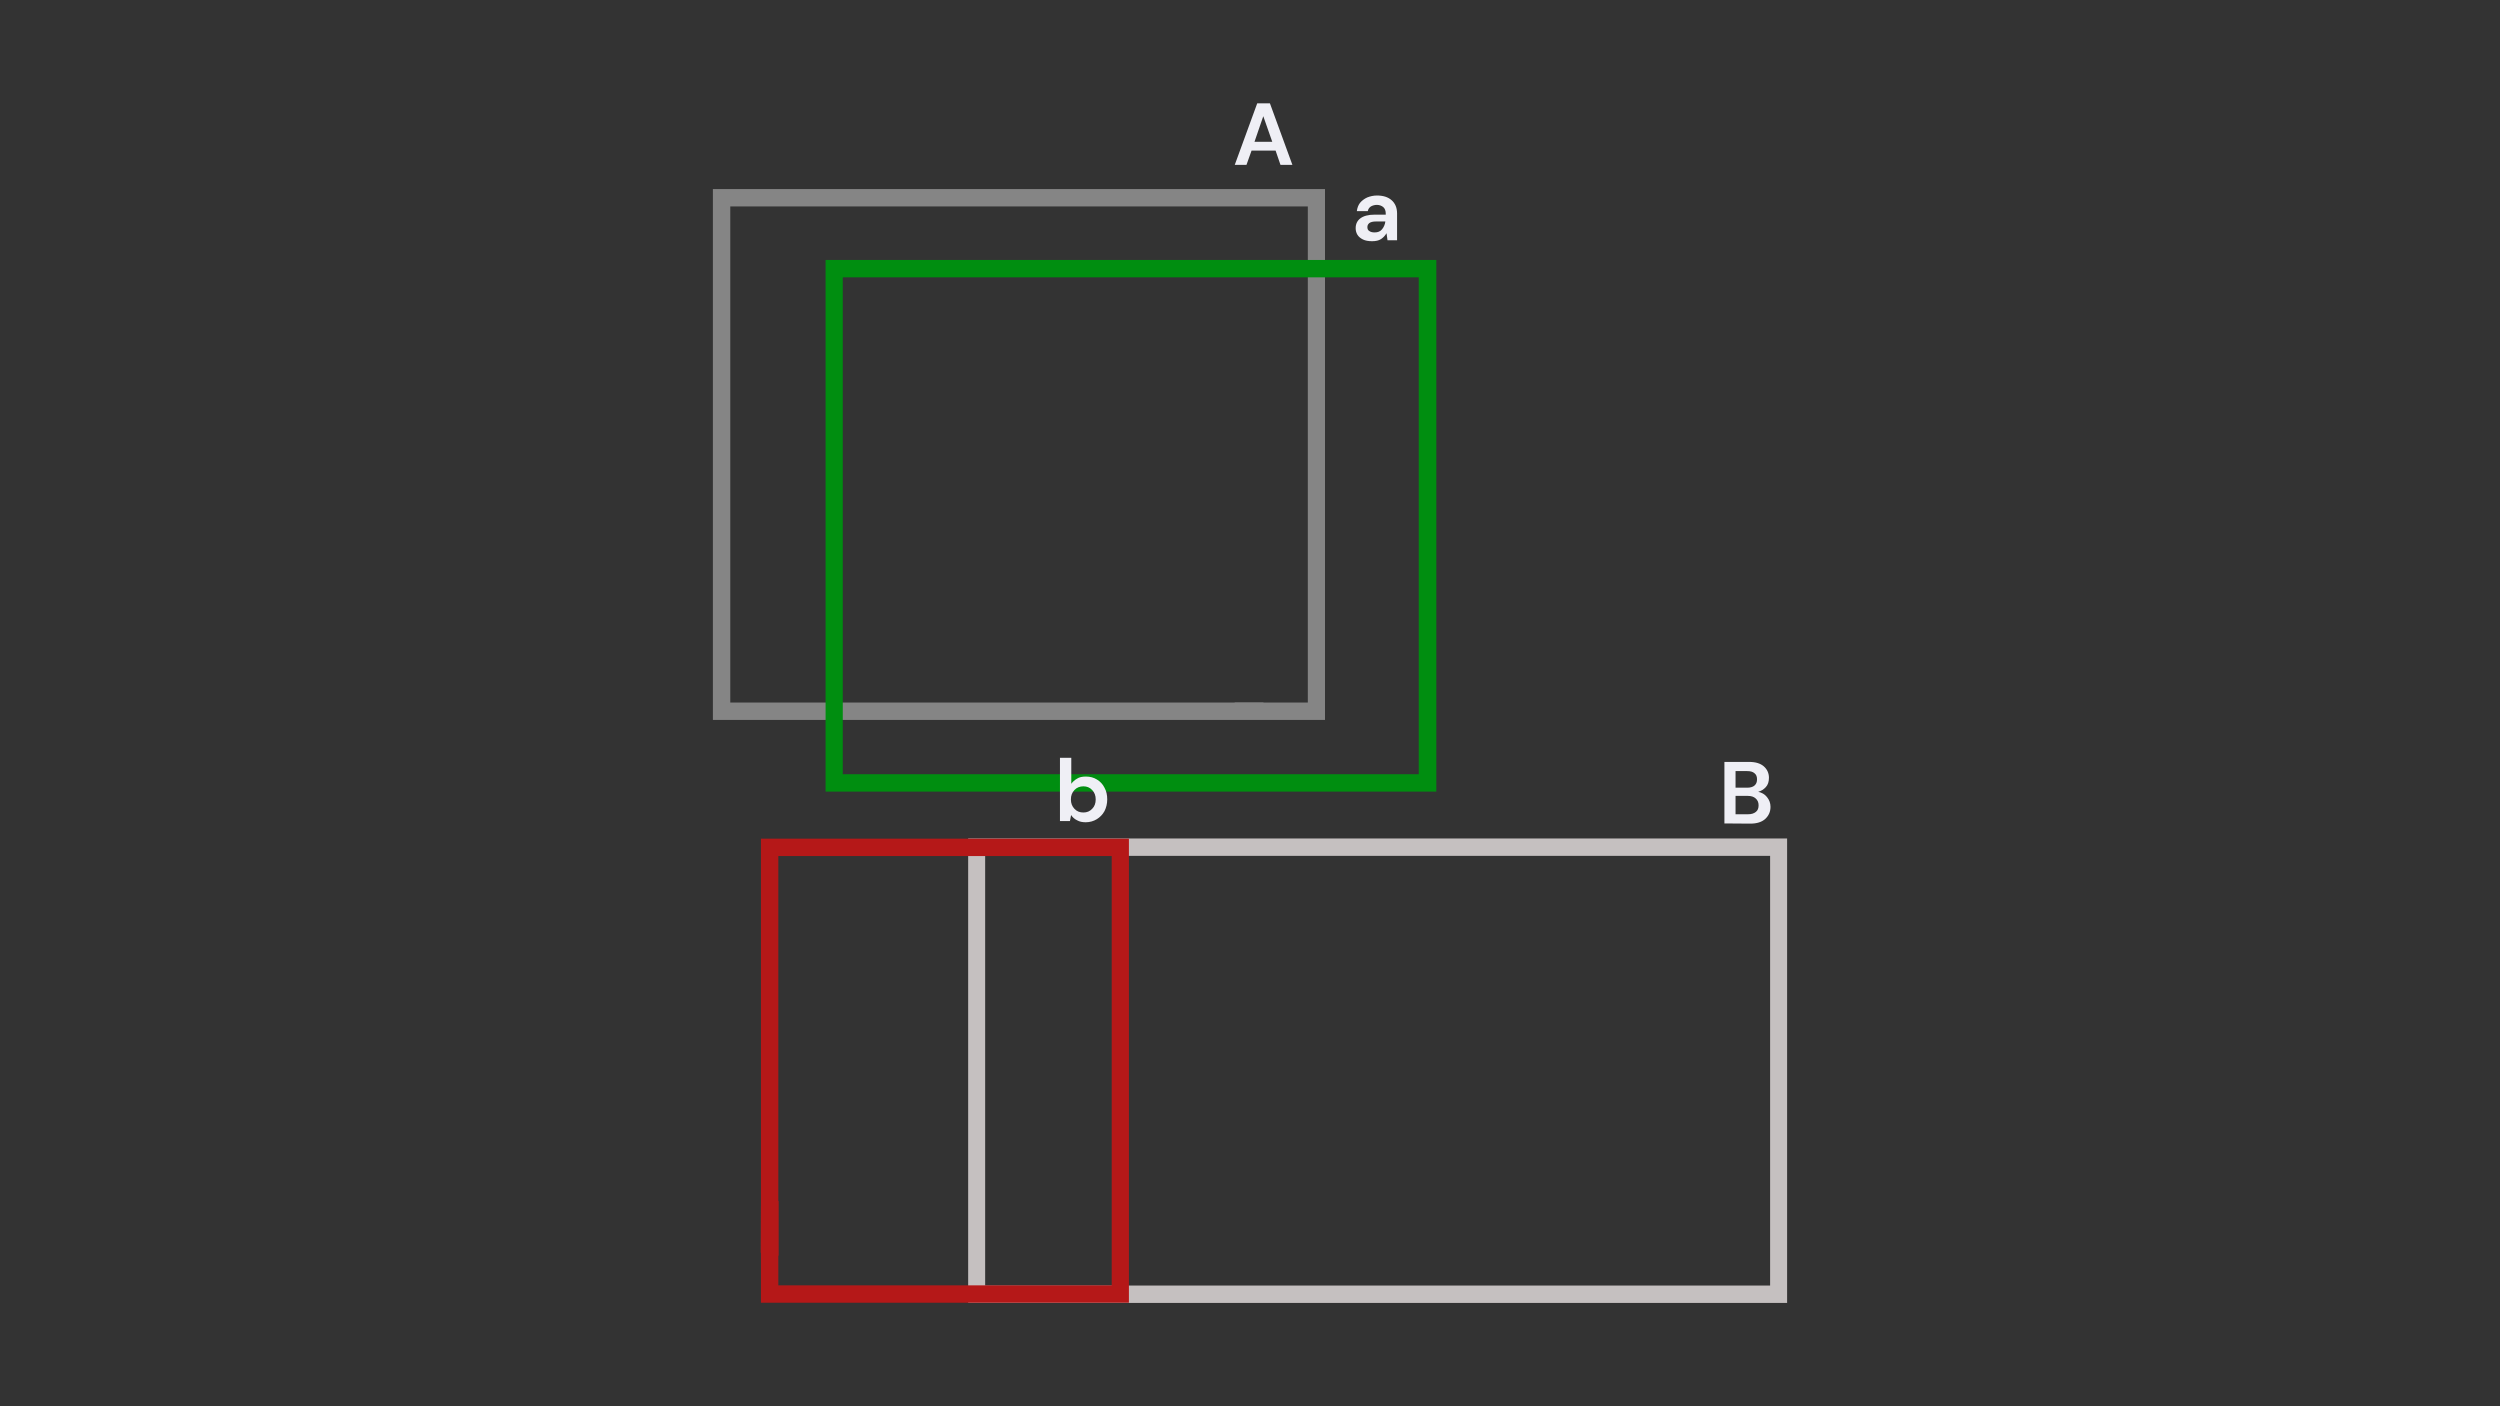 <?xml version="1.0" encoding="utf-8"?>
<!-- Generator: Adobe Illustrator 26.2.1, SVG Export Plug-In . SVG Version: 6.00 Build 0)  -->
<svg version="1.1" id="a" xmlns="http://www.w3.org/2000/svg" xmlns:xlink="http://www.w3.org/1999/xlink" x="0px" y="0px"
	 viewBox="0 0 1280 720" style="enable-background:new 0 0 1280 720;" xml:space="preserve">
<rect x="0" y="0" width="1280" height="720" fill="#333333" stroke="none"/>
<style type="text/css">
	.st0{fill:none;}
	.st1{fill:#808080;}
	.st2{fill:#B51818;}
	.st3{fill:#C5C0C0;}
	.st4{fill:#858585;}
	.st5{fill:#008E10;}
	.st6{fill:#EFEFF5;}
</style>
<g>
	<path class="st0" d="M398.7,658.7c0-1.7-0.1-3.4-0.1-5.1c0-70.6,0-141.2,0-211.8c0-1.5,0.1-3,0.1-4.5c32.1,0,64.1,0,96.3,0v221.3
		L398.7,658.7L398.7,658.7z"/>
	<path class="st0" d="M504.9,658.9c0-1.7-0.1-3.4-0.1-5.1c0-70.7,0-141.3,0-212c0-1.5,0-3,0.1-4.5c21.2,0,42.5,0,63.8,0v221.5
		L504.9,658.9L504.9,658.9z"/>
	<path class="st0" d="M578.3,658.2c-0.1-1.7-0.3-3.4-0.3-5.1c0-70.2,0-140.3,0-210.5c0-1.5,0.2-3,0.3-4.4c109.2,0,218.4,0,328,0v220
		L578.3,658.2L578.3,658.2z"/>
	<path class="st1" d="M632.2,359.7h14.7c-0.5,5.8-5.3,5.5-8.9,5.2C635.6,364.7,631.1,364.8,632.2,359.7z"/>
	<polygon class="st2" points="389.6,617.5 389.5,641.4 398.6,642.9 398.6,614.9 	"/>
	<path class="st3" d="M915,667.1H495.7V429.3H915V667.1z M504.4,658.2h401.9v-220H504.4V658.2z"/>
	<path class="st2" d="M578,667H389.6V429.4H578V667z M398.5,658.1h170.7V438.3H398.5V658.1z"/>
	<path class="st4" d="M678.4,368.6H365V96.8h313.4V368.6L678.4,368.6z M373.9,359.7h295.7v-254H373.9V359.7L373.9,359.7z"/>
	<path class="st5" d="M735.3,405.3H422.7V133.1h312.7V405.3L735.3,405.3z M431.5,396.4h294.9V142H431.5V396.4L431.5,396.4z"/>
	<polygon class="st0" points="373.9,105.6 669.5,105.6 669.5,133.1 422.7,133.1 422.7,359.7 373.9,359.7 	"/>
	<polygon class="st0" points="431.5,142 669.5,142 669.5,359.7 431.5,359.7 	"/>
	<path class="st6" d="M702.5,123.5c-1.9,0-3.5-0.3-4.7-0.9c-1.2-0.6-2.2-1.4-2.8-2.4s-0.9-2.1-0.9-3.4c0-2.1,0.8-3.8,2.4-5
		s4-1.9,7.3-1.9h5.7v-0.5c0-1.5-0.4-2.6-1.3-3.4c-0.9-0.7-2-1.1-3.2-1.1c-1.2,0-2.2,0.3-3.1,0.8c-0.9,0.6-1.4,1.4-1.6,2.4h-5.6
		c0.2-1.6,0.7-3,1.6-4.2c1-1.2,2.2-2.1,3.7-2.8c1.5-0.6,3.2-1,5-1c3.2,0,5.7,0.8,7.5,2.4c1.8,1.6,2.8,3.8,2.8,6.8v13.7h-4.9
		l-0.5-3.6c-0.7,1.2-1.6,2.2-2.8,3S704.3,123.5,702.5,123.5L702.5,123.5z M703.8,119c1.7,0,2.9-0.5,3.8-1.6s1.5-2.4,1.7-4h-4.9
		c-1.5,0-2.6,0.3-3.3,0.8c-0.7,0.6-1,1.2-1,2.1c0,0.9,0.3,1.6,1,2C701.8,118.8,702.7,119,703.8,119L703.8,119z"/>
	<path class="st6" d="M632.2,84.4l11.5-31.5h6.5l11.5,31.5h-6.1l-2.5-7.3h-12.3l-2.6,7.3H632.2z M642.3,72.6h9.1l-4.6-13.1
		L642.3,72.6z"/>
	<path class="st6" d="M882.9,421.6v-31.5h12.7c3.3,0,5.8,0.8,7.5,2.3c1.7,1.5,2.6,3.5,2.6,5.8c0,2-0.5,3.6-1.6,4.8
		c-1.1,1.2-2.4,2-3.9,2.4c1.8,0.4,3.3,1.2,4.5,2.7s1.8,3.1,1.8,5c0,2.5-0.9,4.5-2.7,6.2c-1.8,1.6-4.3,2.4-7.7,2.4L882.9,421.6
		L882.9,421.6z M888.6,403.3h6c1.6,0,2.9-0.4,3.7-1.1c0.9-0.8,1.3-1.8,1.3-3.2s-0.4-2.4-1.3-3.1c-0.9-0.8-2.1-1.1-3.8-1.1h-5.9
		V403.3z M888.6,416.9h6.4c1.7,0,3-0.4,4-1.2c1-0.8,1.4-1.9,1.4-3.4s-0.5-2.6-1.5-3.5s-2.3-1.3-4-1.3h-6.3L888.6,416.9L888.6,416.9z
		"/>
	<path class="st6" d="M555.9,421c-1.7,0-3.2-0.3-4.4-1c-1.3-0.6-2.3-1.5-3.1-2.7l-0.6,3.1h-5.1v-32.4h5.8v13.3
		c0.7-1,1.7-1.9,2.9-2.6c1.2-0.8,2.7-1.1,4.6-1.1c2.1,0,4,0.5,5.6,1.5c1.7,1,3,2.4,3.9,4.2c1,1.8,1.4,3.8,1.4,6s-0.5,4.2-1.4,6
		c-1,1.8-2.3,3.1-3.9,4.1S558,421,555.9,421L555.9,421z M554.7,416c1.8,0,3.3-0.6,4.5-1.9c1.2-1.2,1.8-2.8,1.8-4.8s-0.6-3.5-1.8-4.8
		c-1.2-1.3-2.7-1.9-4.5-1.9s-3.4,0.6-4.6,1.9s-1.8,2.8-1.8,4.8s0.6,3.5,1.8,4.8C551.3,415.4,552.8,416,554.7,416L554.7,416z"/>
</g>
</svg>
